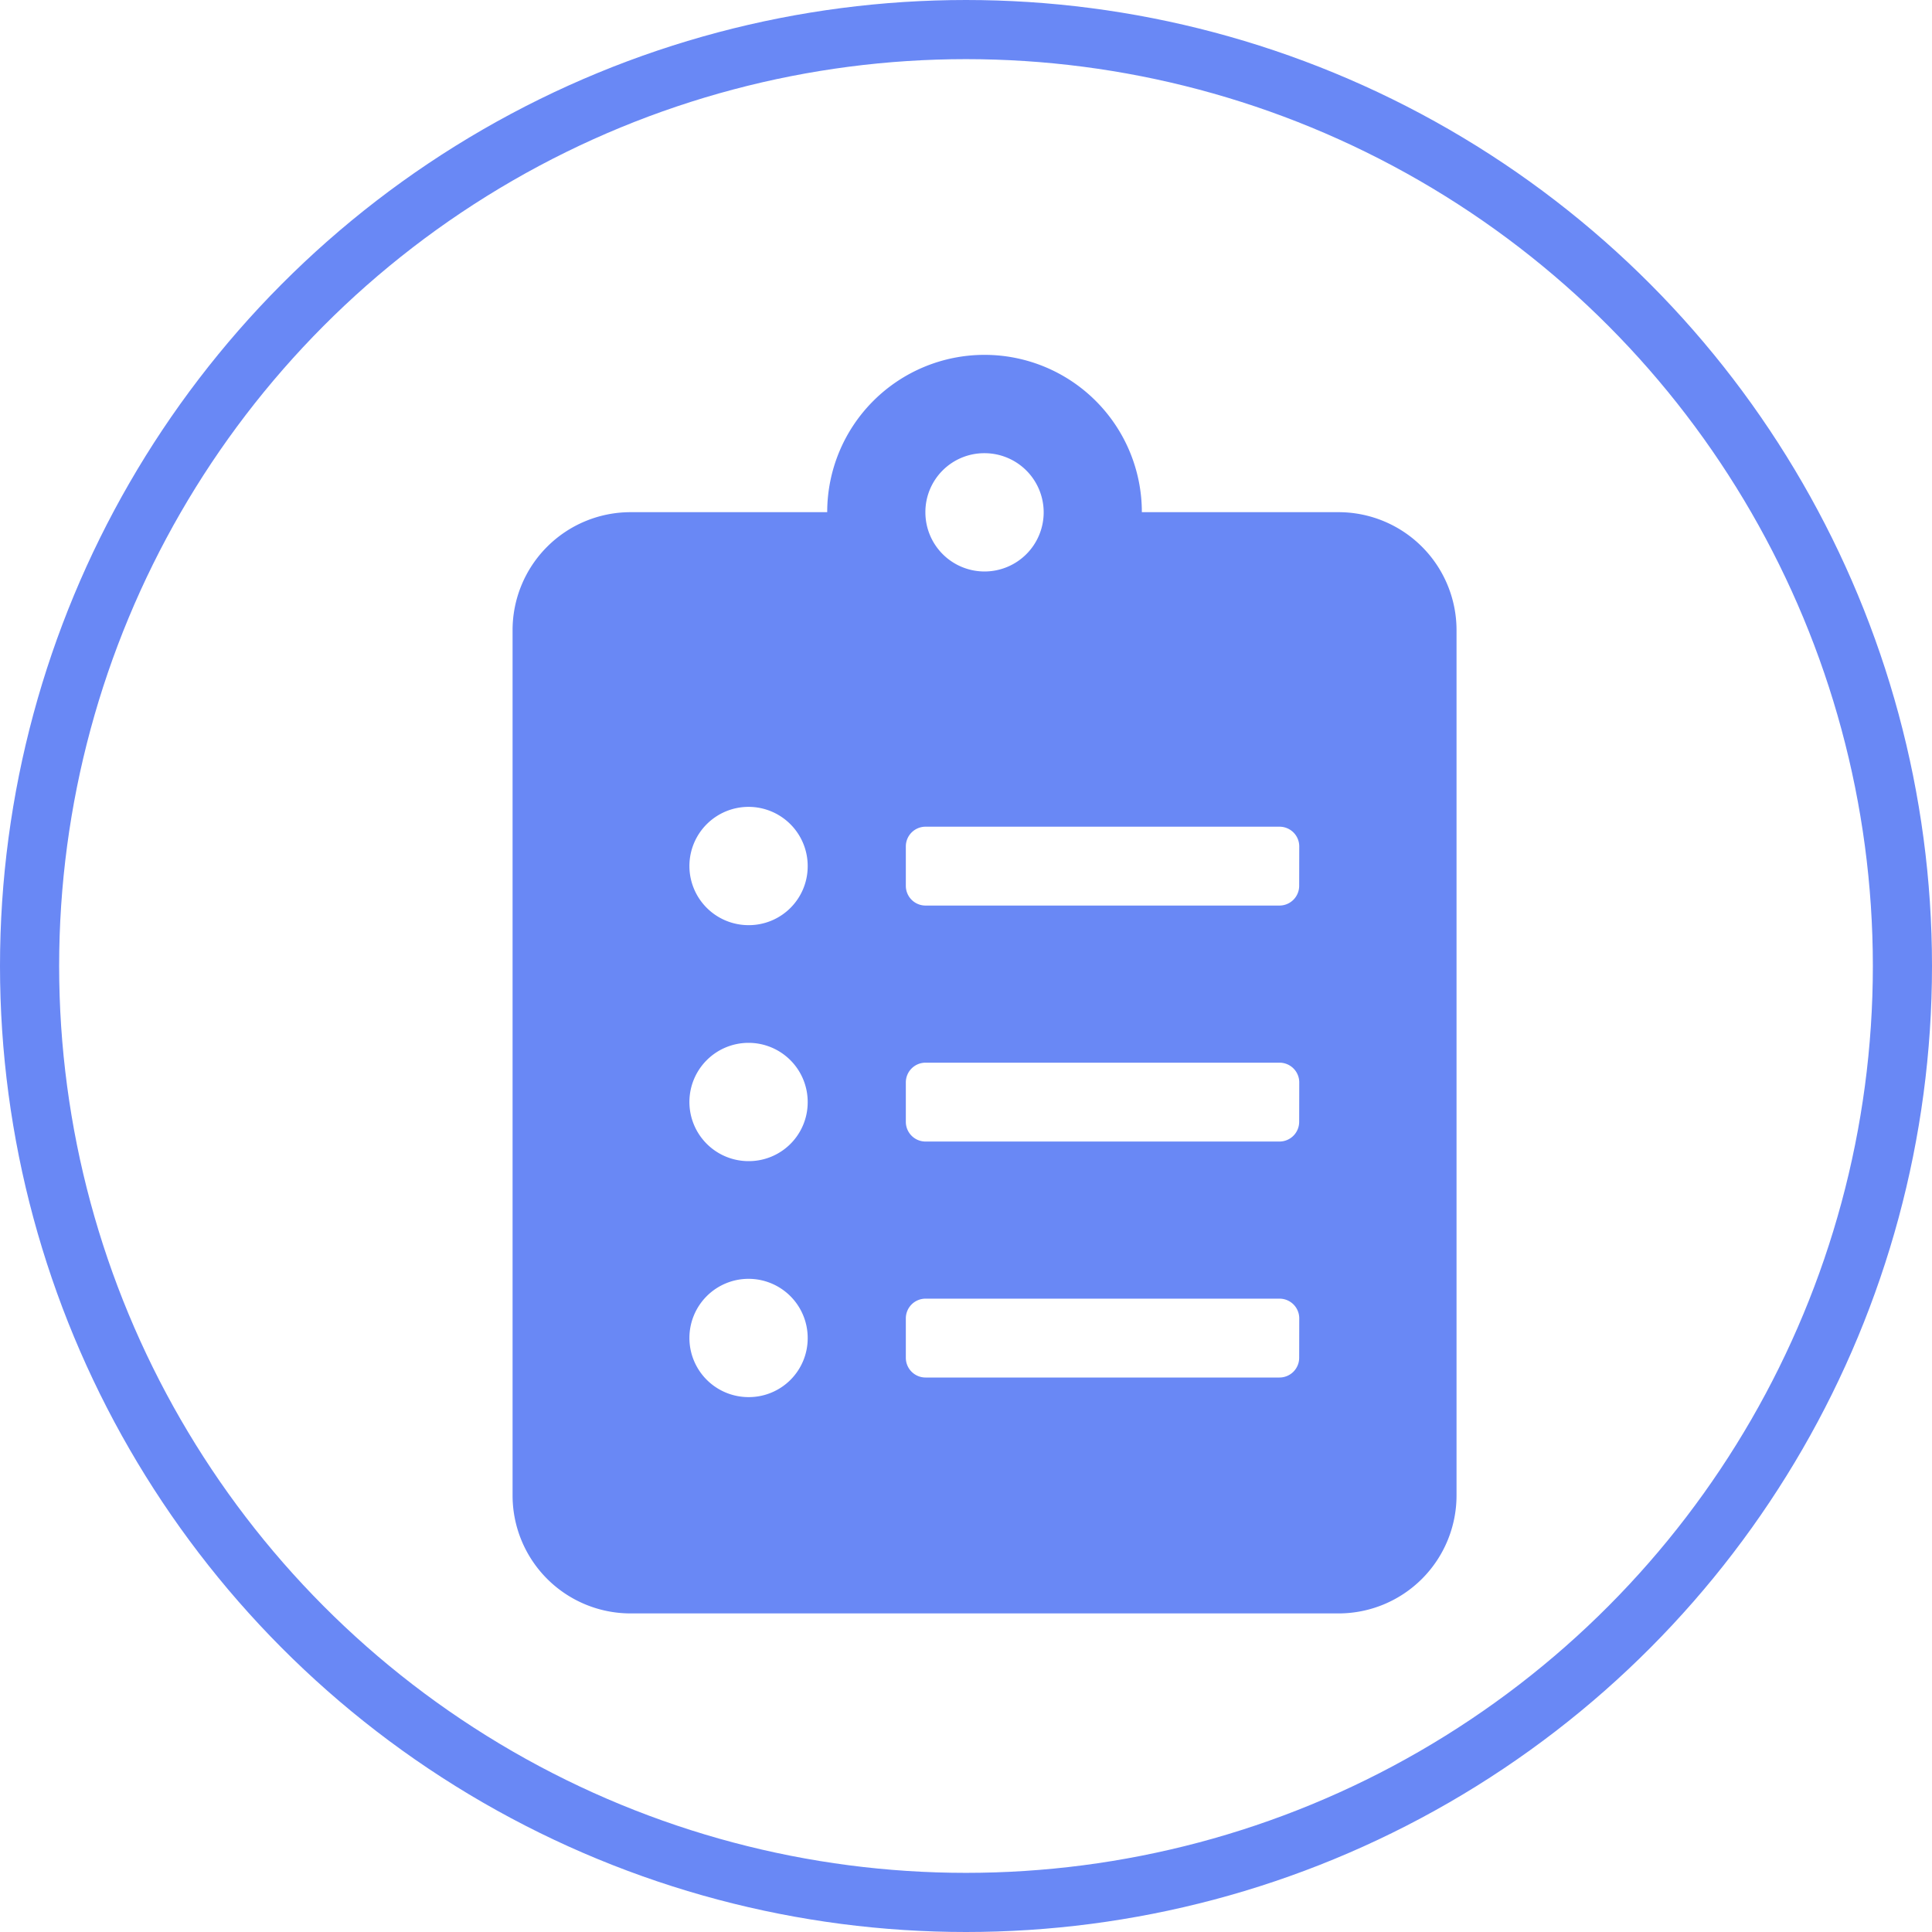 <svg xmlns="http://www.w3.org/2000/svg" width="49" height="49" viewBox="0 0 49 49">
  <g id="Taskcenter" transform="translate(-131 -537)">
    <g id="Ellipse_6" data-name="Ellipse 6" transform="translate(131 537)" fill="none" stroke="#6988f5" stroke-width="1.5">
      <circle cx="24.5" cy="24.5" r="24.5" stroke="none"/>
      <circle cx="24.5" cy="24.5" r="23.75" fill="none"/>
    </g>
    <path id="_8541636_clipboard_list_icon" data-name="8541636_clipboard_list_icon" d="M20.948,3.99H15.96a3.99,3.99,0,1,0-7.98,0H2.993A2.993,2.993,0,0,0,0,6.983V28.928A2.993,2.993,0,0,0,2.993,31.92H20.948a2.993,2.993,0,0,0,2.993-2.993V6.983A2.993,2.993,0,0,0,20.948,3.99ZM5.985,26.434a1.5,1.5,0,1,1,1.5-1.5A1.493,1.493,0,0,1,5.985,26.434Zm0-5.985a1.5,1.5,0,1,1,1.5-1.5A1.493,1.493,0,0,1,5.985,20.449Zm0-5.985a1.5,1.5,0,1,1,1.5-1.5A1.493,1.493,0,0,1,5.985,14.464ZM11.97,2.494a1.5,1.5,0,1,1-1.5,1.5A1.493,1.493,0,0,1,11.97,2.494Zm7.98,22.943a.5.5,0,0,1-.5.5H10.474a.5.5,0,0,1-.5-.5v-1a.5.5,0,0,1,.5-.5h8.978a.5.5,0,0,1,.5.5Zm0-5.985a.5.5,0,0,1-.5.5H10.474a.5.5,0,0,1-.5-.5v-1a.5.5,0,0,1,.5-.5h8.978a.5.5,0,0,1,.5.5Zm0-5.985a.5.5,0,0,1-.5.5H10.474a.5.5,0,0,1-.5-.5v-1a.5.5,0,0,1,.5-.5h8.978a.5.5,0,0,1,.5.5Z" transform="translate(144 546)" fill="#6988f5"/>
  </g>
</svg>
